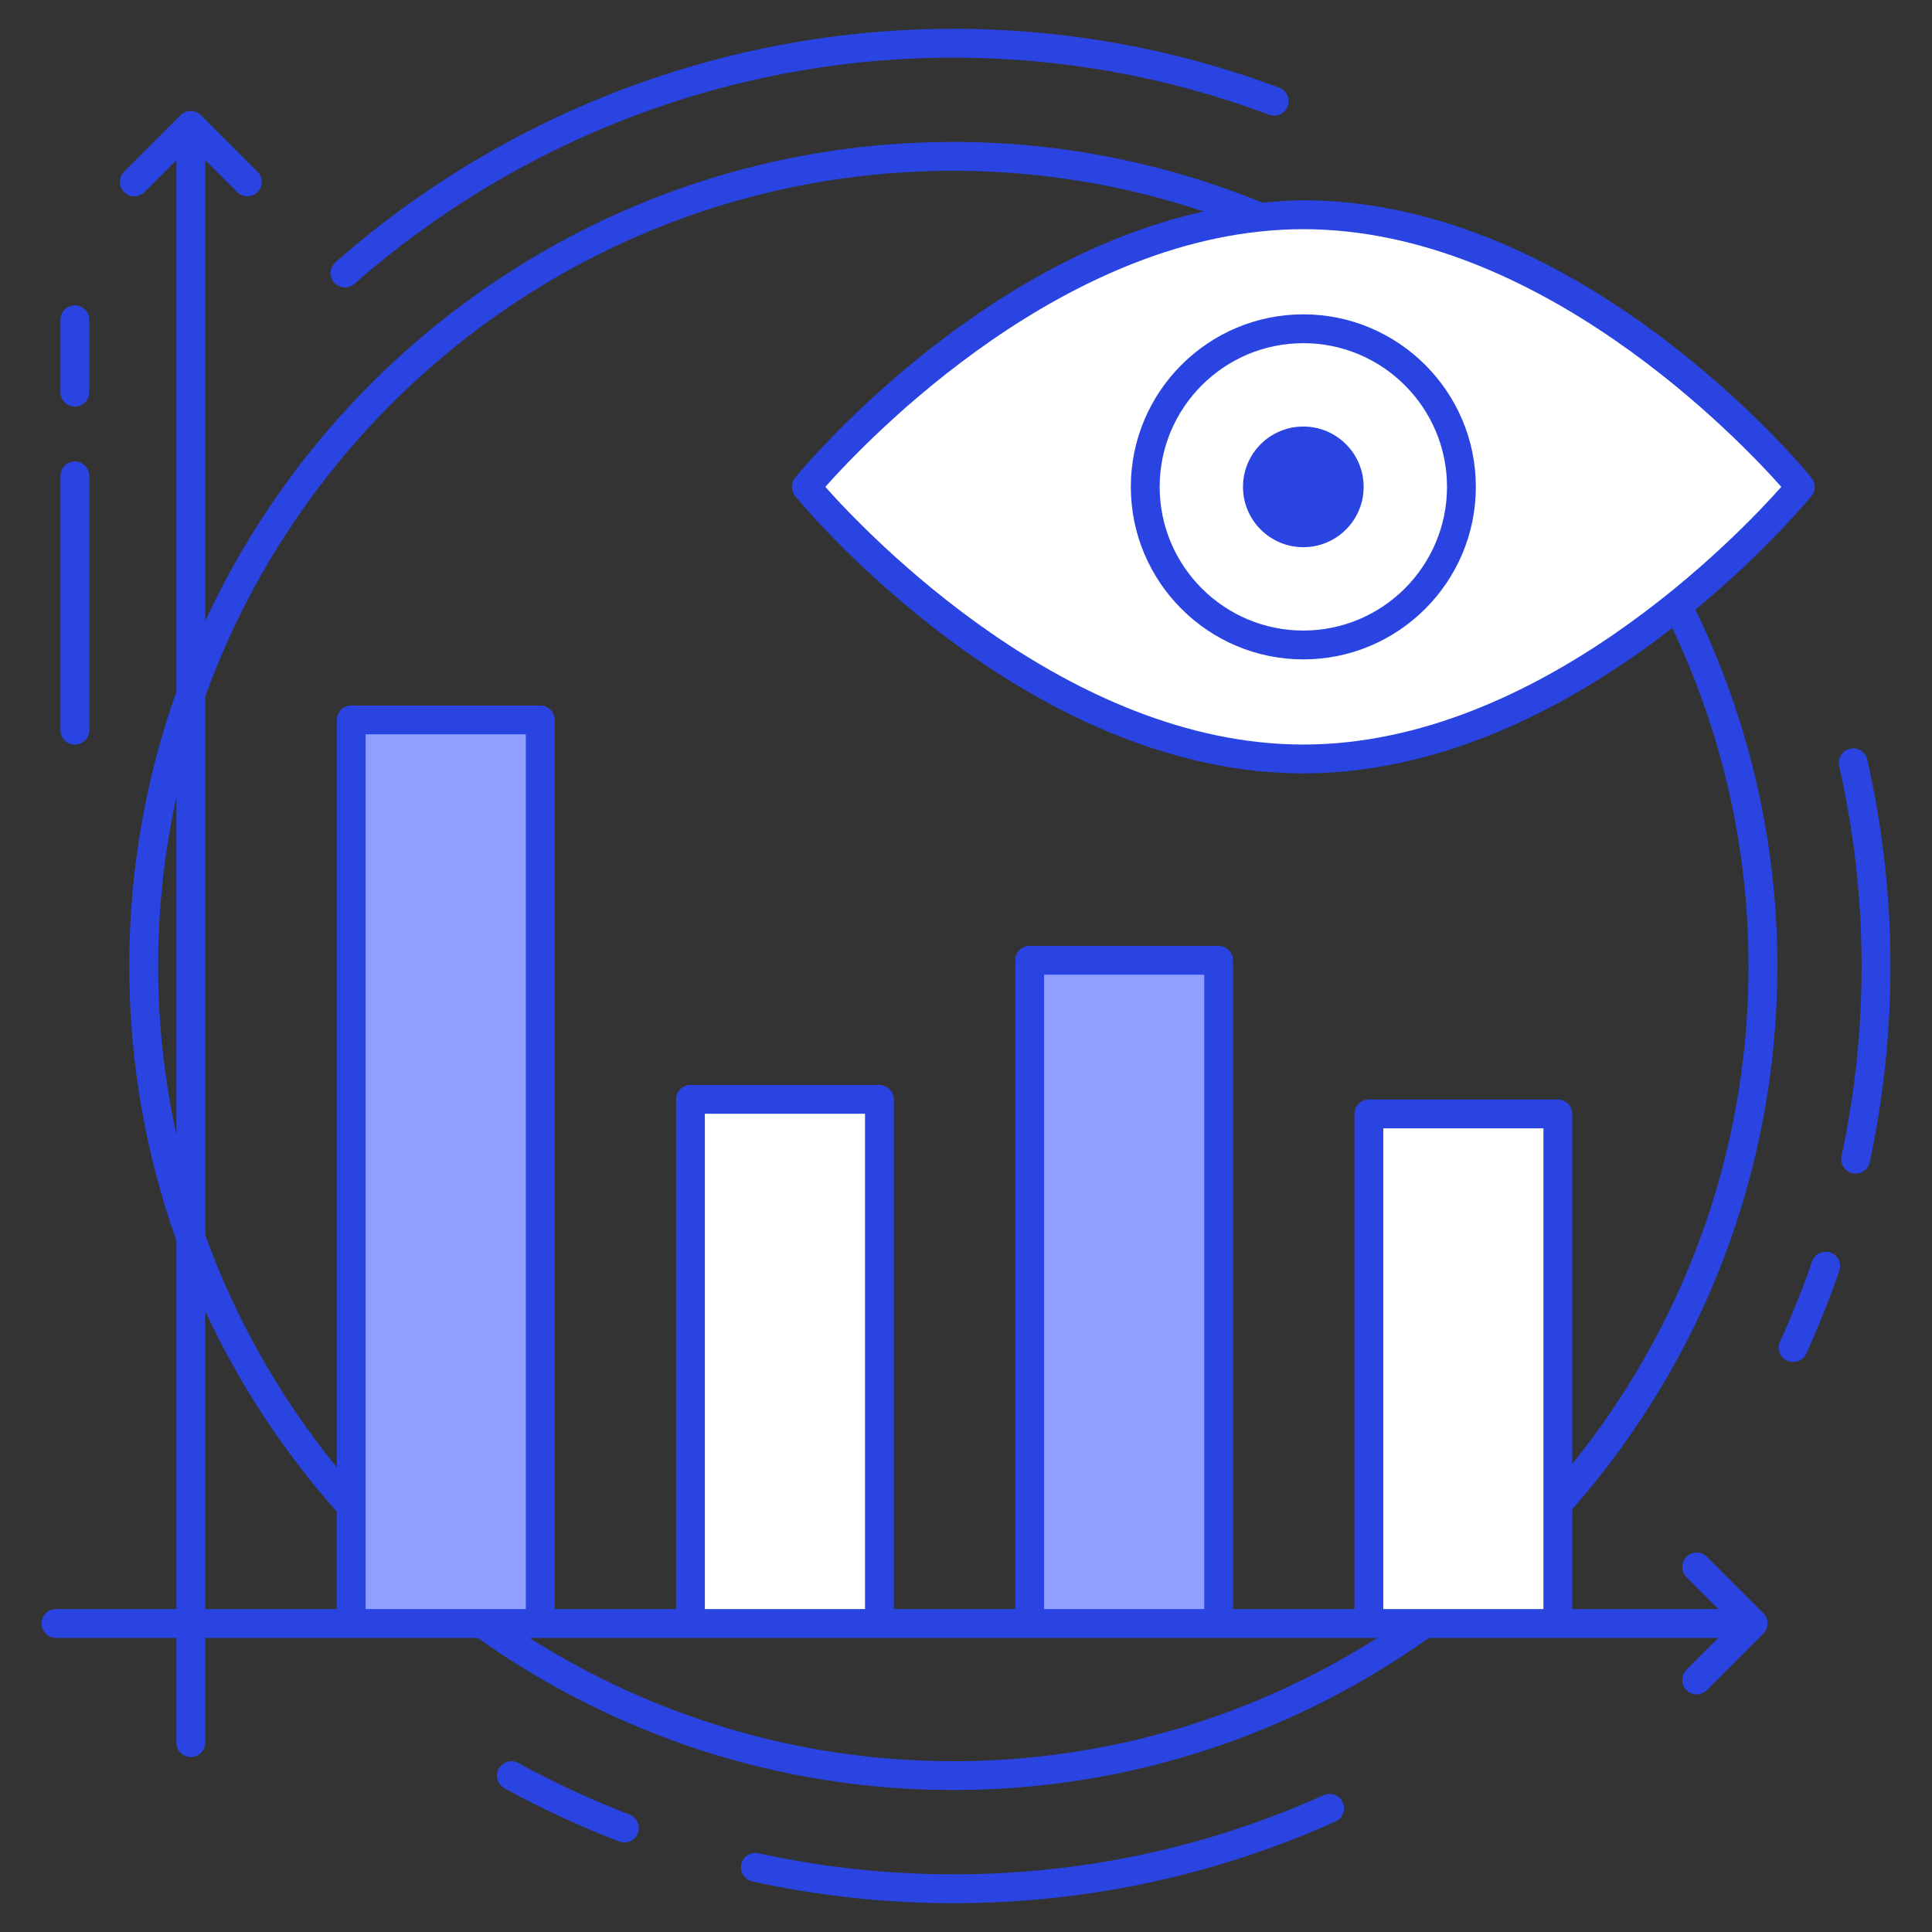 <svg xmlns="http://www.w3.org/2000/svg" enable-background="new 0 0 67 67" viewBox="0 0 67 67" id="data-visualization"><rect x="0" y="0" width="67" height="67" fill="#333333" stroke="none"/><rect width="6.554" height="31.335" x="12.18" y="24.965" fill="#8F9FFF"></rect><rect width="6.554" height="18.175" x="23.943" y="38.125" fill="#FFF"></rect><rect width="6.554" height="22.998" x="35.707" y="33.302" fill="#8F9FFF"></rect><rect width="6.554" height="17.672" x="47.471" y="38.629" fill="#FFF"></rect><g><path fill="#FFF" d="M62.435,16.884c0,0-7.717,9.436-17.237,9.436s-17.237-9.436-17.237-9.436
			s7.717-9.436,17.237-9.436S62.435,16.884,62.435,16.884z"></path><circle cx="44.187" cy="15.391" r=".904" fill="#FFF"></circle></g><g><path fill="#2A44E2" d="M45.904 62.255c-4.057 1.821-8.377 2.745-12.843 2.745-2.278 0-4.552-.246-6.759-.732-.269-.058-.537.111-.596.381-.06.27.111.536.381.596 2.277.502 4.623.756 6.974.756 4.607 0 9.066-.953 13.253-2.833.252-.113.364-.409.251-.661S46.155 62.139 45.904 62.255zM21.834 62.928c-1.316-.505-2.614-1.106-3.858-1.788-.242-.134-.546-.044-.679.198-.133.242-.044.546.198.679 1.283.703 2.623 1.324 3.98 1.845.263.1.549-.034.646-.288C22.22 63.316 22.092 63.027 21.834 62.928zM64.756 26.343c-.06-.269-.325-.439-.598-.378-.269.061-.438.329-.377.598.517 2.291.778 4.626.778 6.938 0 2.219-.234 4.437-.698 6.594-.058.27.114.535.385.594.291.057.539-.129.594-.385.478-2.225.72-4.514.72-6.803C65.56 31.114 65.289 28.706 64.756 26.343zM63.478 43.434c-.261-.089-.546.049-.636.31-.326.942-.7 1.879-1.112 2.78-.114.252-.004.548.247.663.255.114.549.002.663-.247.425-.932.811-1.896 1.147-2.87C63.877 43.809 63.739 43.525 63.478 43.434zM12.294 9.844c5.755-5.059 13.13-7.845 20.767-7.845 3.761 0 7.445.666 10.951 1.981.255.095.546-.034.644-.293.098-.258-.034-.546-.292-.644-3.619-1.356-7.422-2.044-11.303-2.044-7.879 0-15.489 2.875-21.427 8.094-.208.182-.228.498-.045.706C11.771 10.007 12.088 10.026 12.294 9.844z"></path><path fill="#2A44E2" d="M54.525,52.336c4.423-5.034,7.113-11.624,7.113-18.836
			c0-4.43-1.033-8.616-2.842-12.36c2.402-1.986,3.888-3.772,4.026-3.94
			c0.151-0.184,0.151-0.449,0-0.633c-0.321-0.393-7.978-9.62-17.624-9.62
			c-0.476,0-0.942,0.039-1.408,0.082C40.474,5.679,36.856,4.922,33.06,4.922
			c-11.487,0-21.406,6.816-25.943,16.614V5.555l1.107,1.107c0.195,0.195,0.512,0.195,0.707,0
			s0.195-0.512,0-0.707L6.971,3.995C6.968,3.991,6.963,3.99,6.959,3.986
			C6.752,3.792,6.446,3.811,6.262,3.997l-1.959,1.958c-0.195,0.195-0.195,0.512,0,0.707
			c0.195,0.195,0.512,0.195,0.707,0l1.107-1.107v18.43c-1.055,2.978-1.635,6.179-1.635,9.515
			c0,3.338,0.577,6.544,1.635,9.523v12.778H1.94c-0.276,0-0.5,0.224-0.5,0.5s0.224,0.5,0.5,0.5h4.177
			v3.633c0,0.276,0.224,0.5,0.5,0.5s0.5-0.224,0.5-0.5v-3.633c0.262,0,9.549,0,9.448,0
			c4.665,3.312,10.351,5.276,16.495,5.276c6.144,0,11.829-1.965,16.494-5.276c3.76,0,6.357,0,10.038,0
			l-1.107,1.106c-0.195,0.195-0.195,0.512,0,0.707c0.195,0.195,0.512,0.195,0.707,0l1.96-1.959
			c0.196-0.195,0.196-0.513,0-0.708l-1.96-1.96c-0.195-0.195-0.512-0.195-0.707,0
			s-0.195,0.512,0,0.707l1.107,1.107h-5.067V52.336z M61.774,16.884
			c-1.441,1.625-8.386,8.936-16.576,8.936c-8.189,0-15.134-7.311-16.576-8.936
			c1.442-1.625,8.387-8.936,16.576-8.936C53.388,7.948,60.332,15.259,61.774,16.884z M33.06,5.922
			c3.034,0,5.951,0.502,8.683,1.413c-7.961,1.749-13.888,8.888-14.17,9.232
			c-0.15,0.184-0.15,0.449,0,0.633c0.321,0.393,7.979,9.62,17.624,9.62
			c5.084,0,9.601-2.562,12.797-5.043c1.684,3.561,2.643,7.529,2.643,11.724
			c0,6.536-2.3,12.536-6.113,17.267V38.629c0-0.276-0.224-0.5-0.5-0.5h-6.554c-0.276,0-0.5,0.224-0.5,0.5
			v17.172h-4.21V33.302c0-0.276-0.224-0.5-0.5-0.5h-6.554c-0.276,0-0.5,0.224-0.5,0.5v22.499h-4.21V38.125
			c0-0.276-0.224-0.5-0.5-0.5H23.944c-0.276,0-0.5,0.224-0.5,0.5v17.676h-4.21V24.966
			c0-0.276-0.224-0.5-0.5-0.5h-6.554c-0.276,0-0.5,0.224-0.5,0.5v25.919
			c-1.946-2.387-3.497-5.106-4.562-8.055V24.15C10.956,13.532,21.135,5.922,33.06,5.922z
			 M41.761,55.801h-5.554V33.802h5.554V55.801z M29.997,55.801H24.444V38.625h5.554V55.801z M5.483,33.5
			c0-2.014,0.223-3.976,0.635-5.869v11.728C5.706,37.47,5.483,35.512,5.483,33.5z M7.117,45.469
			c1.179,2.542,2.725,4.88,4.562,6.953v3.379h-4.562V45.469z M12.68,25.466h5.554v30.335h-5.554
			V25.466z M33.06,61.077c-5.405,0-10.441-1.579-14.701-4.276c6.584,0,22.235,0,29.112,0h0.293
			C43.503,59.499,38.466,61.077,33.06,61.077z M47.971,55.801V39.129h5.554v16.672H47.971z"></path><path fill="#2A44E2" d="M45.198,22.867c3.299,0,5.983-2.684,5.983-5.983s-2.685-5.983-5.983-5.983
			s-5.982,2.684-5.982,5.983S41.899,22.867,45.198,22.867z M45.198,11.901
			c2.748,0,4.983,2.235,4.983,4.983s-2.235,4.983-4.983,4.983c-2.747,0-4.982-2.235-4.982-4.983
			S42.45,11.901,45.198,11.901z"></path><circle cx="45.198" cy="16.884" r="2.092" fill="#2A44E2"></circle><path fill="#2A44E2" d="M2.596 25.823c.276 0 .5-.224.5-.5v-8.82c0-.276-.224-.5-.5-.5s-.5.224-.5.5v8.82C2.096 25.6 2.32 25.823 2.596 25.823zM2.596 14.101c.276 0 .5-.224.5-.5v-2.512c0-.276-.224-.5-.5-.5s-.5.224-.5.5v2.512C2.096 13.877 2.32 14.101 2.596 14.101z"></path></g></svg>